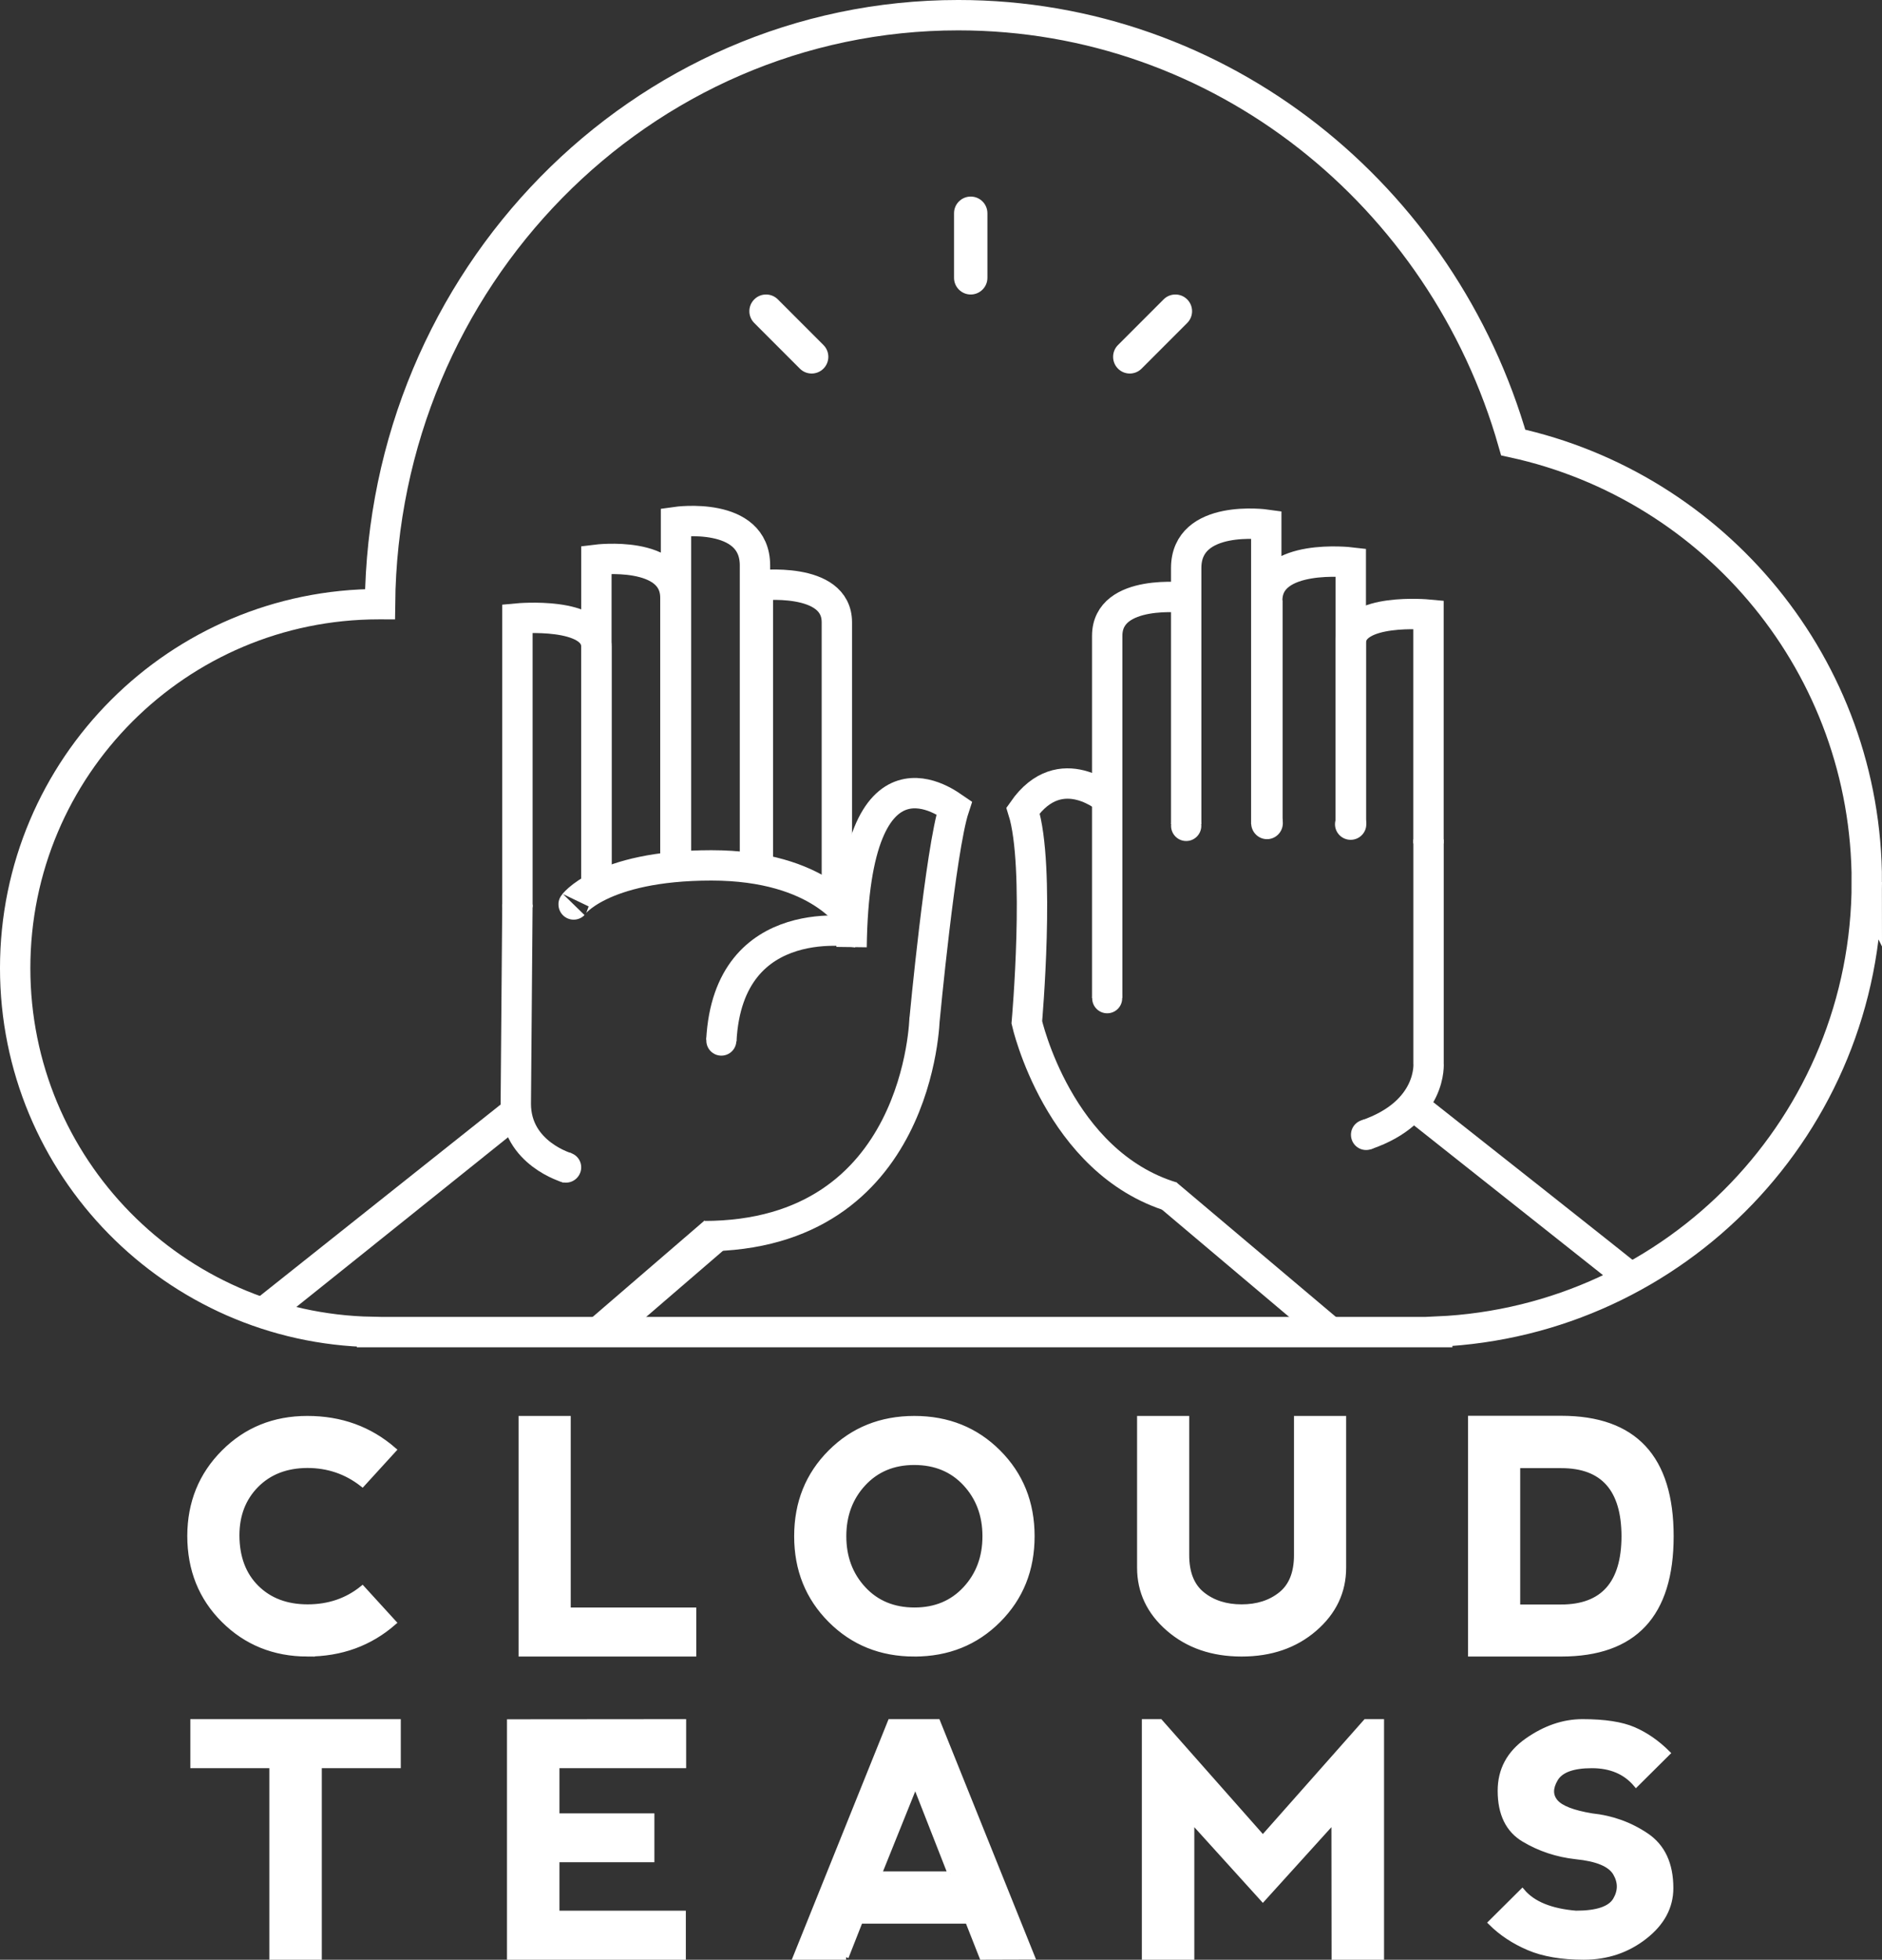<svg xmlns="http://www.w3.org/2000/svg" width="370.544" height="385.611" viewBox="0 0 370.544 385.611"><rect x="0" y="0" width="370.544" height="385.611" fill="#333333" stroke="none"/><path fill="#FFF" stroke="#FFF" stroke-miterlimit="10" d="M60.512 325.452c6.632 0 12.306-2.06 17.022-6.18l-6.178-6.765c-3.028 2.45-6.622 3.676-10.782 3.676s-7.518-1.267-10.07-3.8c-2.555-2.533-3.843-5.952-3.863-10.257 0-4.017 1.272-7.312 3.816-9.886s5.896-3.872 10.056-3.893c4.078 0 7.693 1.236 10.844 3.707l6.178-6.766c-4.737-4.12-10.41-6.18-17.022-6.18-6.55 0-12.038 2.22-16.466 6.658-4.43 4.44-6.653 9.912-6.673 16.42 0 6.653 2.22 12.188 6.658 16.605 4.44 4.422 9.933 6.64 16.482 6.662zM111.87 279.11v37.692h24.714v8.65H102.6v-46.34zM169.99 312.63c-2.573-2.78-3.86-6.23-3.86-10.35 0-4.117 1.287-7.567 3.86-10.35 2.576-2.78 5.913-4.17 10.01-4.17 4.14 0 7.498 1.39 10.073 4.17 2.574 2.782 3.86 6.232 3.86 10.35 0 4.12-1.286 7.57-3.86 10.35-2.575 2.78-5.912 4.172-10.01 4.172-4.14 0-7.497-1.39-10.072-4.17zm10.042 12.822c6.59 0 12.1-2.215 16.528-6.643 4.428-4.43 6.642-9.938 6.642-16.53 0-6.59-2.214-12.1-6.642-16.526-4.428-4.43-9.938-6.643-16.528-6.643-6.59 0-12.1 2.215-16.528 6.644-4.43 4.428-6.642 9.937-6.642 16.527 0 6.57 2.213 12.075 6.642 16.514 4.428 4.438 9.937 6.658 16.528 6.658zM233.643 279.11v26.878c0 3.502 1.03 6.076 3.09 7.724 2.06 1.648 4.634 2.472 7.724 2.472s5.664-.823 7.723-2.472c2.06-1.647 3.09-4.222 3.09-7.724V279.11h9.27v29.35c0 4.737-1.907 8.755-5.717 12.05-3.81 3.295-8.6 4.94-14.365 4.94-5.767 0-10.556-1.645-14.366-4.94-3.81-3.295-5.715-7.313-5.715-12.05v-29.35h9.266zM289.542 325.45v-46.37h17.856c14.417 0 21.625 7.734 21.625 23.2 0 15.448-7.208 23.17-21.625 23.17h-17.856zm17.856-9.235c8.218-.02 12.337-4.665 12.356-13.934-.02-9.267-4.14-13.9-12.356-13.9h-8.588v27.835h8.588zM78.41 338.77v8.65H62.858v37.69h-9.33v-37.69H37.974v-8.65zM134.533 385.11v-8.65H109.65v-10.535h18.693v-8.62H109.65v-9.885h24.945v-8.65l-34.276.03v46.31zM187.11 368.736h-13.997l7.092-17.61 6.904 17.61zm-20.53 16.374l2.8-7.105h21.15l2.8 7.105 9.922-.03-18.63-46.31h-9.332l-18.662 46.34h9.953zM234.647 385.11v-26.878l13.997 15.447 13.996-15.448.03 26.878h9.332v-46.34h-3.11l-20.248 22.86-20.218-22.86h-3.11v46.34zM311.58 338.77c-3.733 0-7.368 1.24-10.903 3.723-3.536 2.482-5.303 5.772-5.303 9.87 0 4.532 1.555 7.724 4.665 9.577 3.11 1.854 6.53 2.987 10.264 3.398 4.146.412 6.732 1.494 7.76 3.244 1.026 1.75 1.026 3.502 0 5.252-1.027 1.75-3.613 2.626-7.76 2.626-4.978-.412-8.502-1.854-10.576-4.325l-6.22 6.18c2.073 2.06 4.56 3.706 7.465 4.942 2.902 1.235 6.52 1.853 10.854 1.853 4.562 0 8.56-1.338 11.99-4.016 3.433-2.677 5.148-5.87 5.148-9.577 0-4.737-1.607-8.186-4.82-10.35s-6.793-3.45-10.73-3.86c-3.733-.62-6.118-1.545-7.155-2.78-1.037-1.236-1.037-2.73 0-4.48 1.037-1.75 3.422-2.626 7.154-2.626 3.73 0 6.635 1.236 8.708 3.708l6.222-6.18c-2.074-2.058-4.303-3.603-6.688-4.633s-5.745-1.545-10.077-1.545z"/><path fill="none" stroke="#FFF" stroke-width="5.977" stroke-miterlimit="10" d="M367.556 173.57c0-42.406-29.816-77.83-69.62-86.498-13.863-48.588-57.52-84.084-109.266-84.084-62.507 0-113.23 51.786-113.85 115.897-.075 0-.145-.005-.217-.005-39.552 0-71.615 32.062-71.615 71.617 0 39.104 31.335 70.86 70.256 71.586v.035h209.73v-.1c47.063-2.073 84.582-40.873 84.582-88.448z"/><path fill="#FFF" d="M123.743 262.12h-10.535l25.49-21.946 5.174 4.622"/><path fill="none" stroke="#FFF" stroke-width="5.977" stroke-miterlimit="10" d="M117.423 174.467V110.14s15.553-1.95 15.553 7.485v51.94M133.097 171.08v-68.37s15.548-2.223 15.548 8.544v59.086M149.215 172.06v-56.85s15.552-1.89 15.552 7.237v54.52"/><path fill="none" stroke="#FFF" stroke-width="5.977" stroke-miterlimit="10" d="M101.874 178.527V121.7s15.55-1.458 15.55 5.574v47.192"/><path fill="none" stroke="#FFF" stroke-width="5.977" stroke-miterlimit="10" d="M112.945 177.97c-.354.363 5.093-7.692 27.113-7.692 21.62 0 27.747 10.893 27.747 10.893"/><path fill="none" stroke="#FFF" stroke-width="5.977" stroke-miterlimit="10" d="M182.03 200.698s3.157-33.595 5.828-41.704c-.69-.465-19.645-15.502-20.193 27.363M182.045 200.21s-.698 43.02-43.47 43.02"/><path fill="#FFF" d="M55.404 259.514c-4.615-1.273-6.984-2.332-6.984-2.332l51.38-40.826 3.683 4.652s-47.802 38.327-48.08 38.506"/><path fill="none" stroke="#FFF" stroke-width="5.977" stroke-miterlimit="10" d="M168.924 183.486s-25.53-4.96-26.898 21.27M233.547 162.14v-44.515s-15.55-1.95-15.55 7.482v71.252M249.314 162.14v-58.905s-15.767-2.23-15.767 8.54v50.364M265.952 162.14V110.67s-16.446-1.943-16.446 7.462v44.005"/><path fill="none" stroke="#FFF" stroke-width="5.977" stroke-miterlimit="10" d="M281.254 165.952v-45.01s-15.303-1.452-15.303 5.577v35.62"/><path fill="#FFF" d="M318.206 252.963l-40.576-32.135 3.686-4.65s42.603 33.588 42.564 33.714c-2.017 1.253-5.674 3.07-5.674 3.07M257.362 262.12l-29.57-24.94 3.832-4.537 34.95 29.476M230.568 162.488c0-1.65 1.332-2.99 2.982-2.99 1.647 0 2.974 1.34 2.974 2.99 0 1.656-1.326 2.996-2.974 2.996-1.65 0-2.982-1.34-2.982-2.996M265.987 223.29c0-1.65 1.334-2.99 2.984-2.99 1.647 0 2.976 1.34 2.976 2.99 0 1.657-1.33 2.995-2.975 2.995-1.65 0-2.983-1.338-2.983-2.996M215.038 196.422c0-1.633 1.324-2.96 2.954-2.96 1.634 0 2.955 1.327 2.955 2.96 0 1.64-1.32 2.96-2.955 2.96-1.63 0-2.954-1.32-2.954-2.96M139.07 204.756c0-1.633 1.323-2.96 2.956-2.96s2.954 1.327 2.954 2.96c0 1.64-1.32 2.96-2.954 2.96s-2.956-1.32-2.956-2.96M246.34 161.96c0-1.74 1.398-3.155 3.118-3.155s3.12 1.415 3.12 3.154c0 1.744-1.4 3.16-3.12 3.16-1.72 0-3.118-1.416-3.118-3.16M108.9 228.28c.803-1.44 2.61-1.958 4.032-1.16 1.42.794 1.92 2.603 1.116 4.04-.805 1.445-2.613 1.97-4.032 1.17-1.422-.793-1.928-2.605-1.117-4.05M262.847 162.185c0-1.69 1.378-3.06 3.08-3.06 1.702 0 3.08 1.37 3.08 3.06s-1.378 3.063-3.08 3.063c-1.702 0-3.08-1.373-3.08-3.063"/><path fill="none" stroke="#FFF" stroke-width="5.977" stroke-miterlimit="10" d="M218.463 157.532s-9.59-8.73-17.038 1.946c3.47 10.977.744 41.682.744 41.682s6.183 27.572 28.686 34.38M281.264 165.17v43.97s.884 9.66-12.293 14.154M249.505 118.134v44.005M101.874 177.97l-.32 39.333M111.748 229.81s-10.17-2.822-10.194-12.613"/><path fill="#FFF" d="M194.41 54.662c0 1.816-1.475 3.286-3.287 3.286s-3.285-1.47-3.285-3.286v-12.7c0-1.814 1.473-3.284 3.285-3.284s3.287 1.47 3.287 3.285v12.7zM162.127 67.89c1.284 1.285 1.283 3.364 0 4.646-1.28 1.283-3.362 1.283-4.645 0l-8.98-8.983c-1.28-1.28-1.283-3.36 0-4.64 1.284-1.286 3.362-1.286 4.646-.006l8.98 8.983zM220.118 67.89c-1.28 1.285-1.28 3.364 0 4.646 1.282 1.283 3.362 1.283 4.645 0l8.982-8.983c1.28-1.28 1.28-3.36 0-4.64-1.283-1.286-3.363-1.286-4.645-.006l-8.982 8.983z"/></svg>